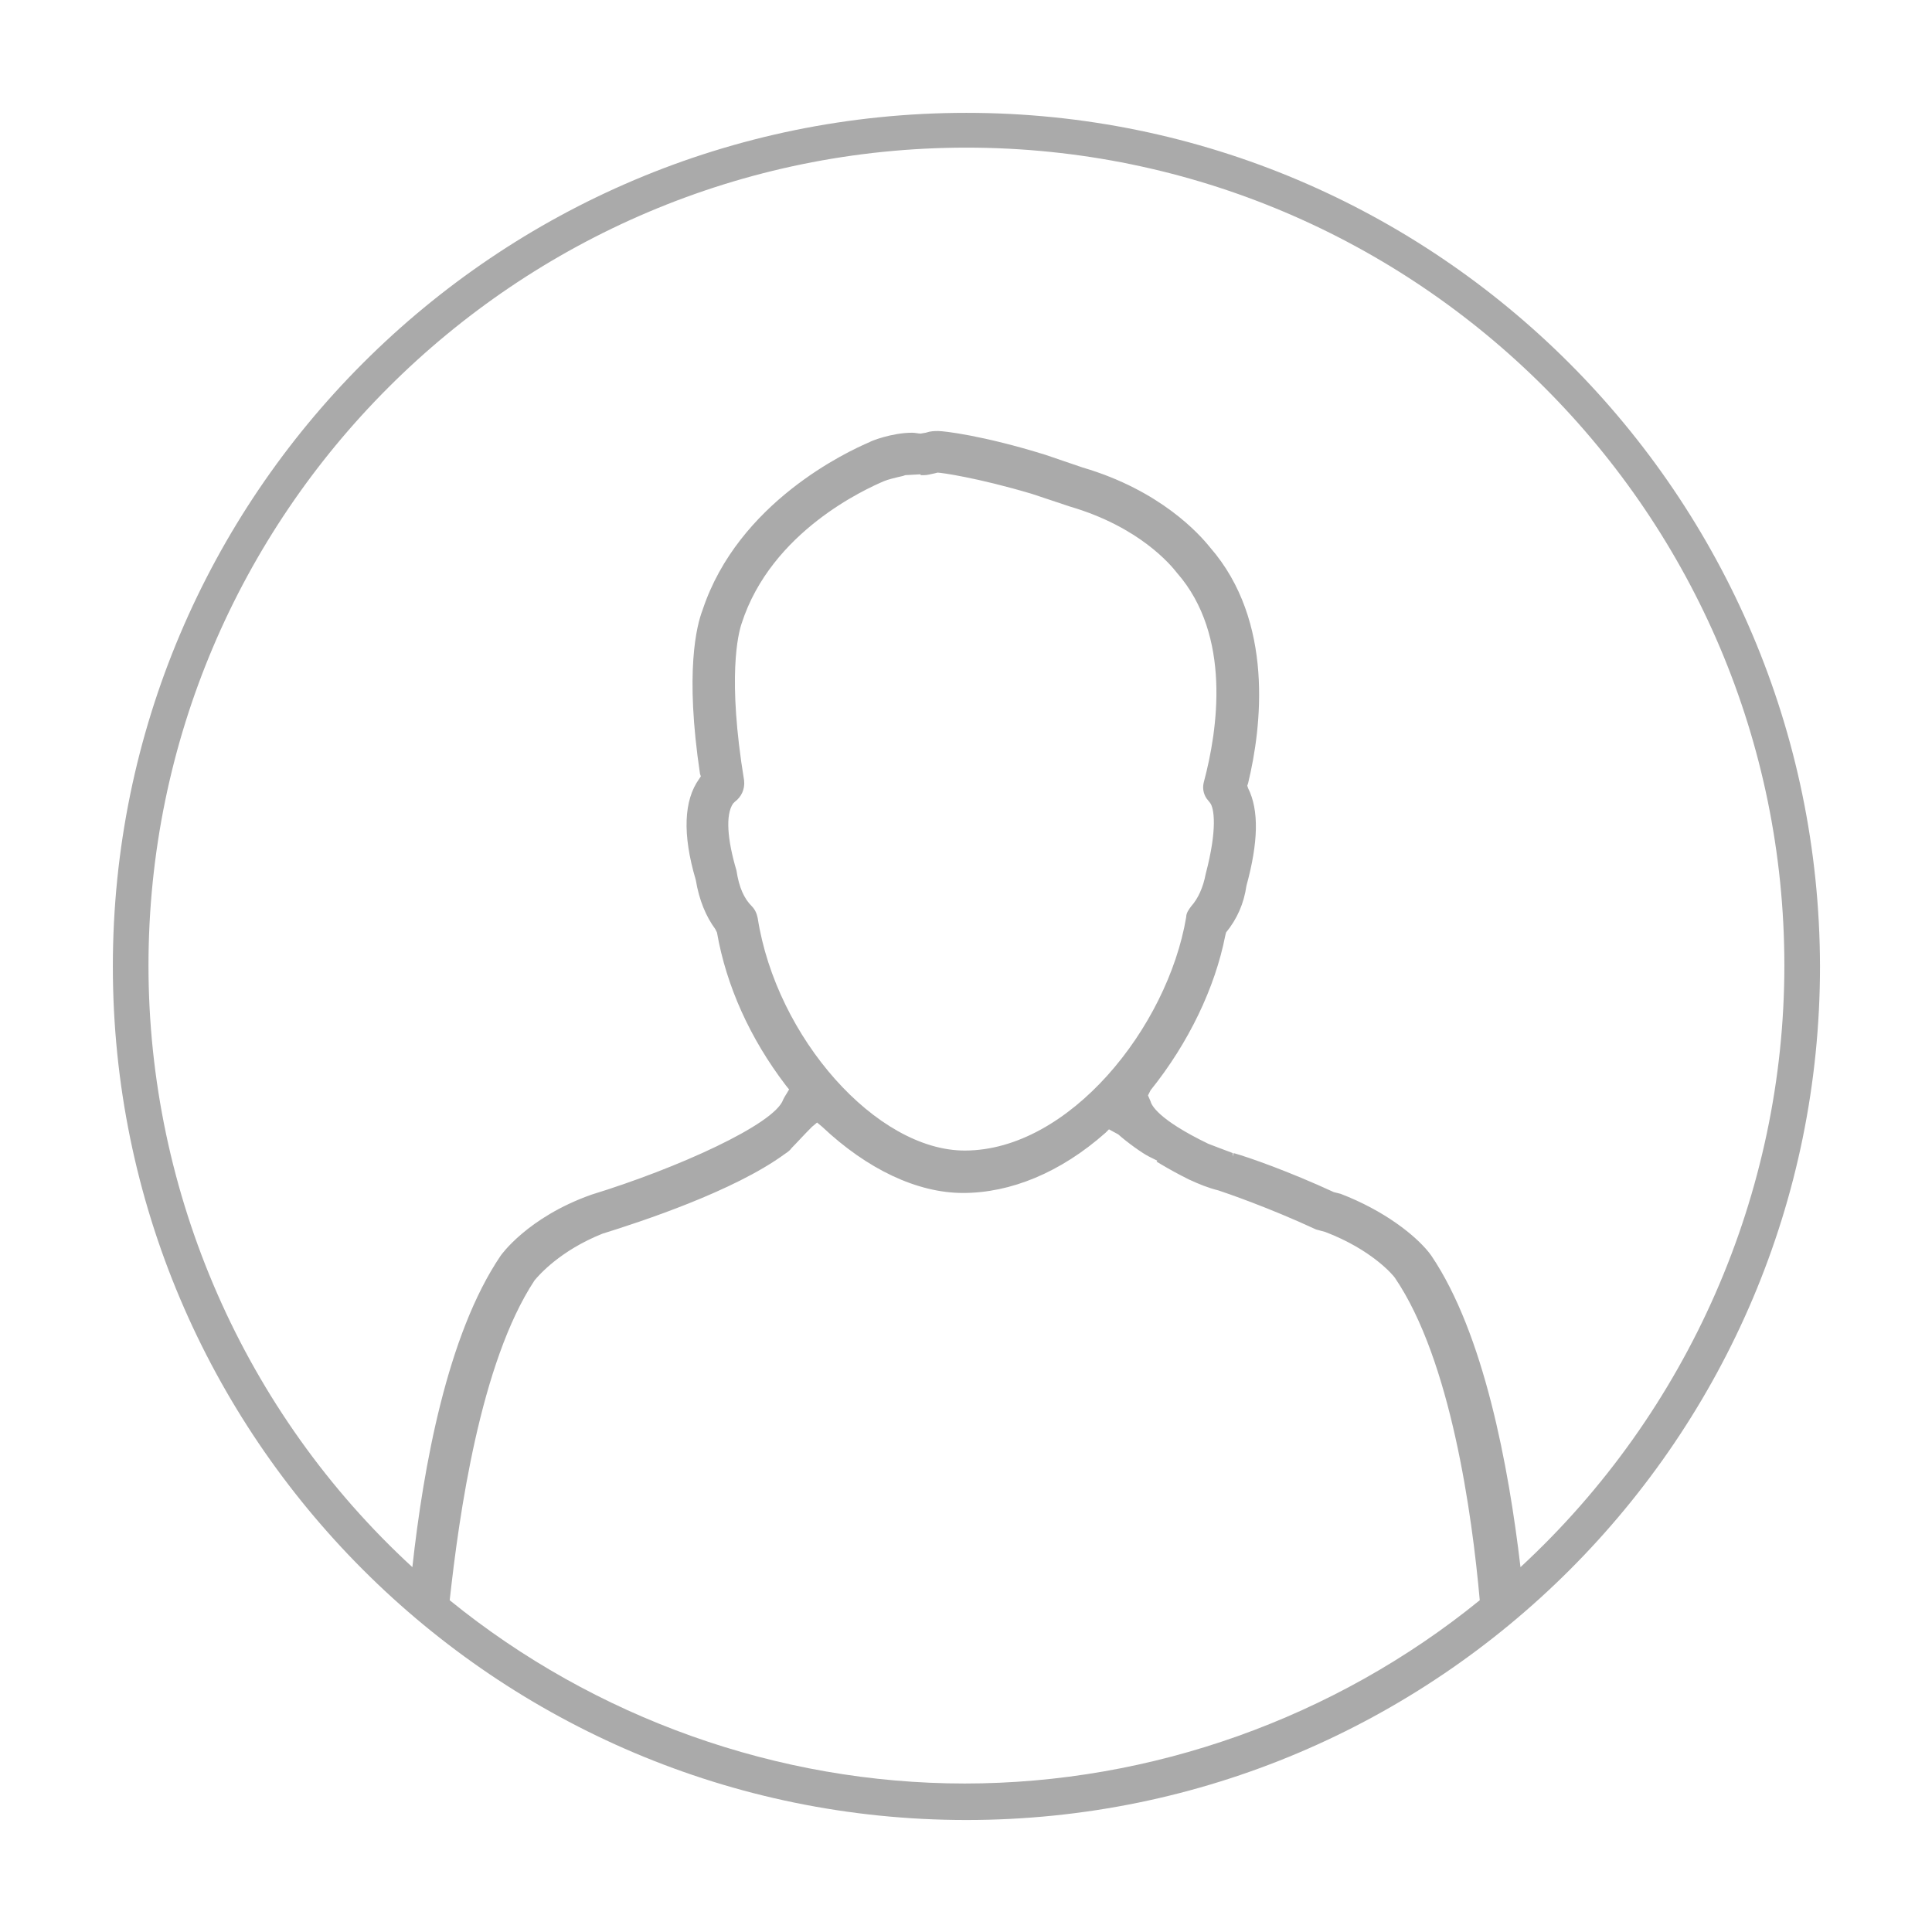 <svg version="1.1" id="Capa_1" xmlns="http://www.w3.org/2000/svg" xmlns:xlink="http://www.w3.org/1999/xlink" x="0px" y="0px"
	 viewBox="0 0 227.7 227.7" style="enable-background:new 0 0 227.7 227.7;" xml:space="preserve">
<style type="text/css">
	.st0{fill:#AAAAAA;}
</style>
<g>
	<path class="st0" d="M113.9,13.3c-55.5,0-100.6,45.1-100.6,100.6c0,55.5,45.1,100.6,100.6,100.6c55.5,0,100.6-45.1,100.6-100.6
		C214.4,58.4,169.3,13.3,113.9,13.3z M86.4,94.7l0.2-0.2c0.8-0.6,1.2-1.5,1.1-2.5c-2-12.2-0.7-17.3-0.3-18.5
		c3.5-10.9,14.7-15.9,16.8-16.8c0.5-0.2,1.3-0.4,2.2-0.6l0.3-0.1l1.8-0.1l0,0.1l0.4,0c0.4,0,0.7-0.1,1.2-0.2l0.4-0.1
		c0.4,0,4.7,0.6,11.1,2.5l4.5,1.5c8.2,2.4,11.9,6.9,12.6,7.8c6.5,7.4,4.8,18.6,3.2,24.6c-0.2,0.7-0.1,1.4,0.3,2l0.4,0.5
		c0.5,0.6,0.9,3.1-0.5,8.4c-0.3,1.6-0.9,2.9-1.7,3.8c-0.3,0.4-0.6,0.8-0.6,1.3c-2.2,13-13.8,27.5-26.1,27.5
		c-10.4,0-22.2-13.3-24.4-27.4c-0.1-0.5-0.3-1-0.7-1.4c-0.9-0.9-1.5-2.2-1.8-4.2C85.7,98.9,85.5,96,86.4,94.7z M63,150.9
		c0.5-0.6,3-3.5,8-5.5c4.5-1.4,15.5-5,21.5-9.4c0.3-0.2,0.6-0.4,0.8-0.7c0.6-0.6,1.4-1.5,2.4-2.5l0.6-0.5l0.6,0.5
		c5.3,5,11.2,7.8,16.6,7.8c5.6,0,11.5-2.4,16.8-7.1l0.4-0.4l1.1,0.6c1,0.9,2.8,2.2,3.6,2.6l1,0.5l-0.1,0.1l0.5,0.3
		c1,0.6,2.1,1.2,3.3,1.8c1.3,0.6,2.3,1,3.5,1.3c0.9,0.3,5.9,2,11.5,4.6l1.1,0.3c5.5,2.1,8,5.1,8.2,5.4c6.6,9.7,9.1,27.9,10,38
		c-17.1,13.9-38.7,21.6-60.7,21.6c-22,0-43.6-7.7-60.7-21.6C54.1,178.6,56.6,160.6,63,150.9z M168.7,148l-0.3-0.4
		c-1.6-2-5.2-4.9-10.4-6.9l-0.8-0.2c-5.2-2.4-10-4.1-11.8-4.6l-0.1,0.4l0,0l0-0.4c-1.1-0.4-2.1-0.8-2.9-1.1c-6-2.9-6.7-4.6-6.8-5
		l-0.3-0.7l0.3-0.6c4.5-5.6,7.6-12.1,8.8-18.2l0.1-0.4c1.3-1.6,2.1-3.4,2.4-5.5c1.4-5.1,1.5-8.9,0.2-11.5l-0.1-0.3l0.1-0.3
		c1.6-6.6,3.1-19.1-4.5-27.8c-1.2-1.5-5.8-6.7-15-9.4l-4.4-1.5c-7.4-2.3-12-2.8-12.6-2.8l0,0c-0.5,0-0.9,0-1.5,0.2l-0.6,0.1
		c-0.3,0-0.6-0.1-1-0.1c-2.4,0-4.9,1-5,1.1c-2.6,1.1-15.5,7.1-19.7,19.8c-0.7,1.8-2.1,7.3-0.3,19.3l0.1,0.3l-0.2,0.3
		c-1.8,2.5-2,6.5-0.4,11.9c0.4,2.4,1.2,4.3,2.3,5.8l0.2,0.4c1.1,6.3,3.9,12.5,8.1,18l0.4,0.5l-0.3,0.5c-0.2,0.3-0.3,0.5-0.4,0.7
		c-1,2.9-12.5,8.1-22.6,11.2C62.1,143.5,59,148,59,148c-6.3,9.3-9.1,24.9-10.4,36.7c-19.8-18.2-31.1-44-31.1-70.9
		c0-53.2,43.3-96.4,96.4-96.4c53.2,0,96.4,43.3,96.4,96.4c0,26.8-11.3,52.6-31.1,70.9C177.8,172.8,174.9,157.2,168.7,148z"/>
</g>
</svg>
